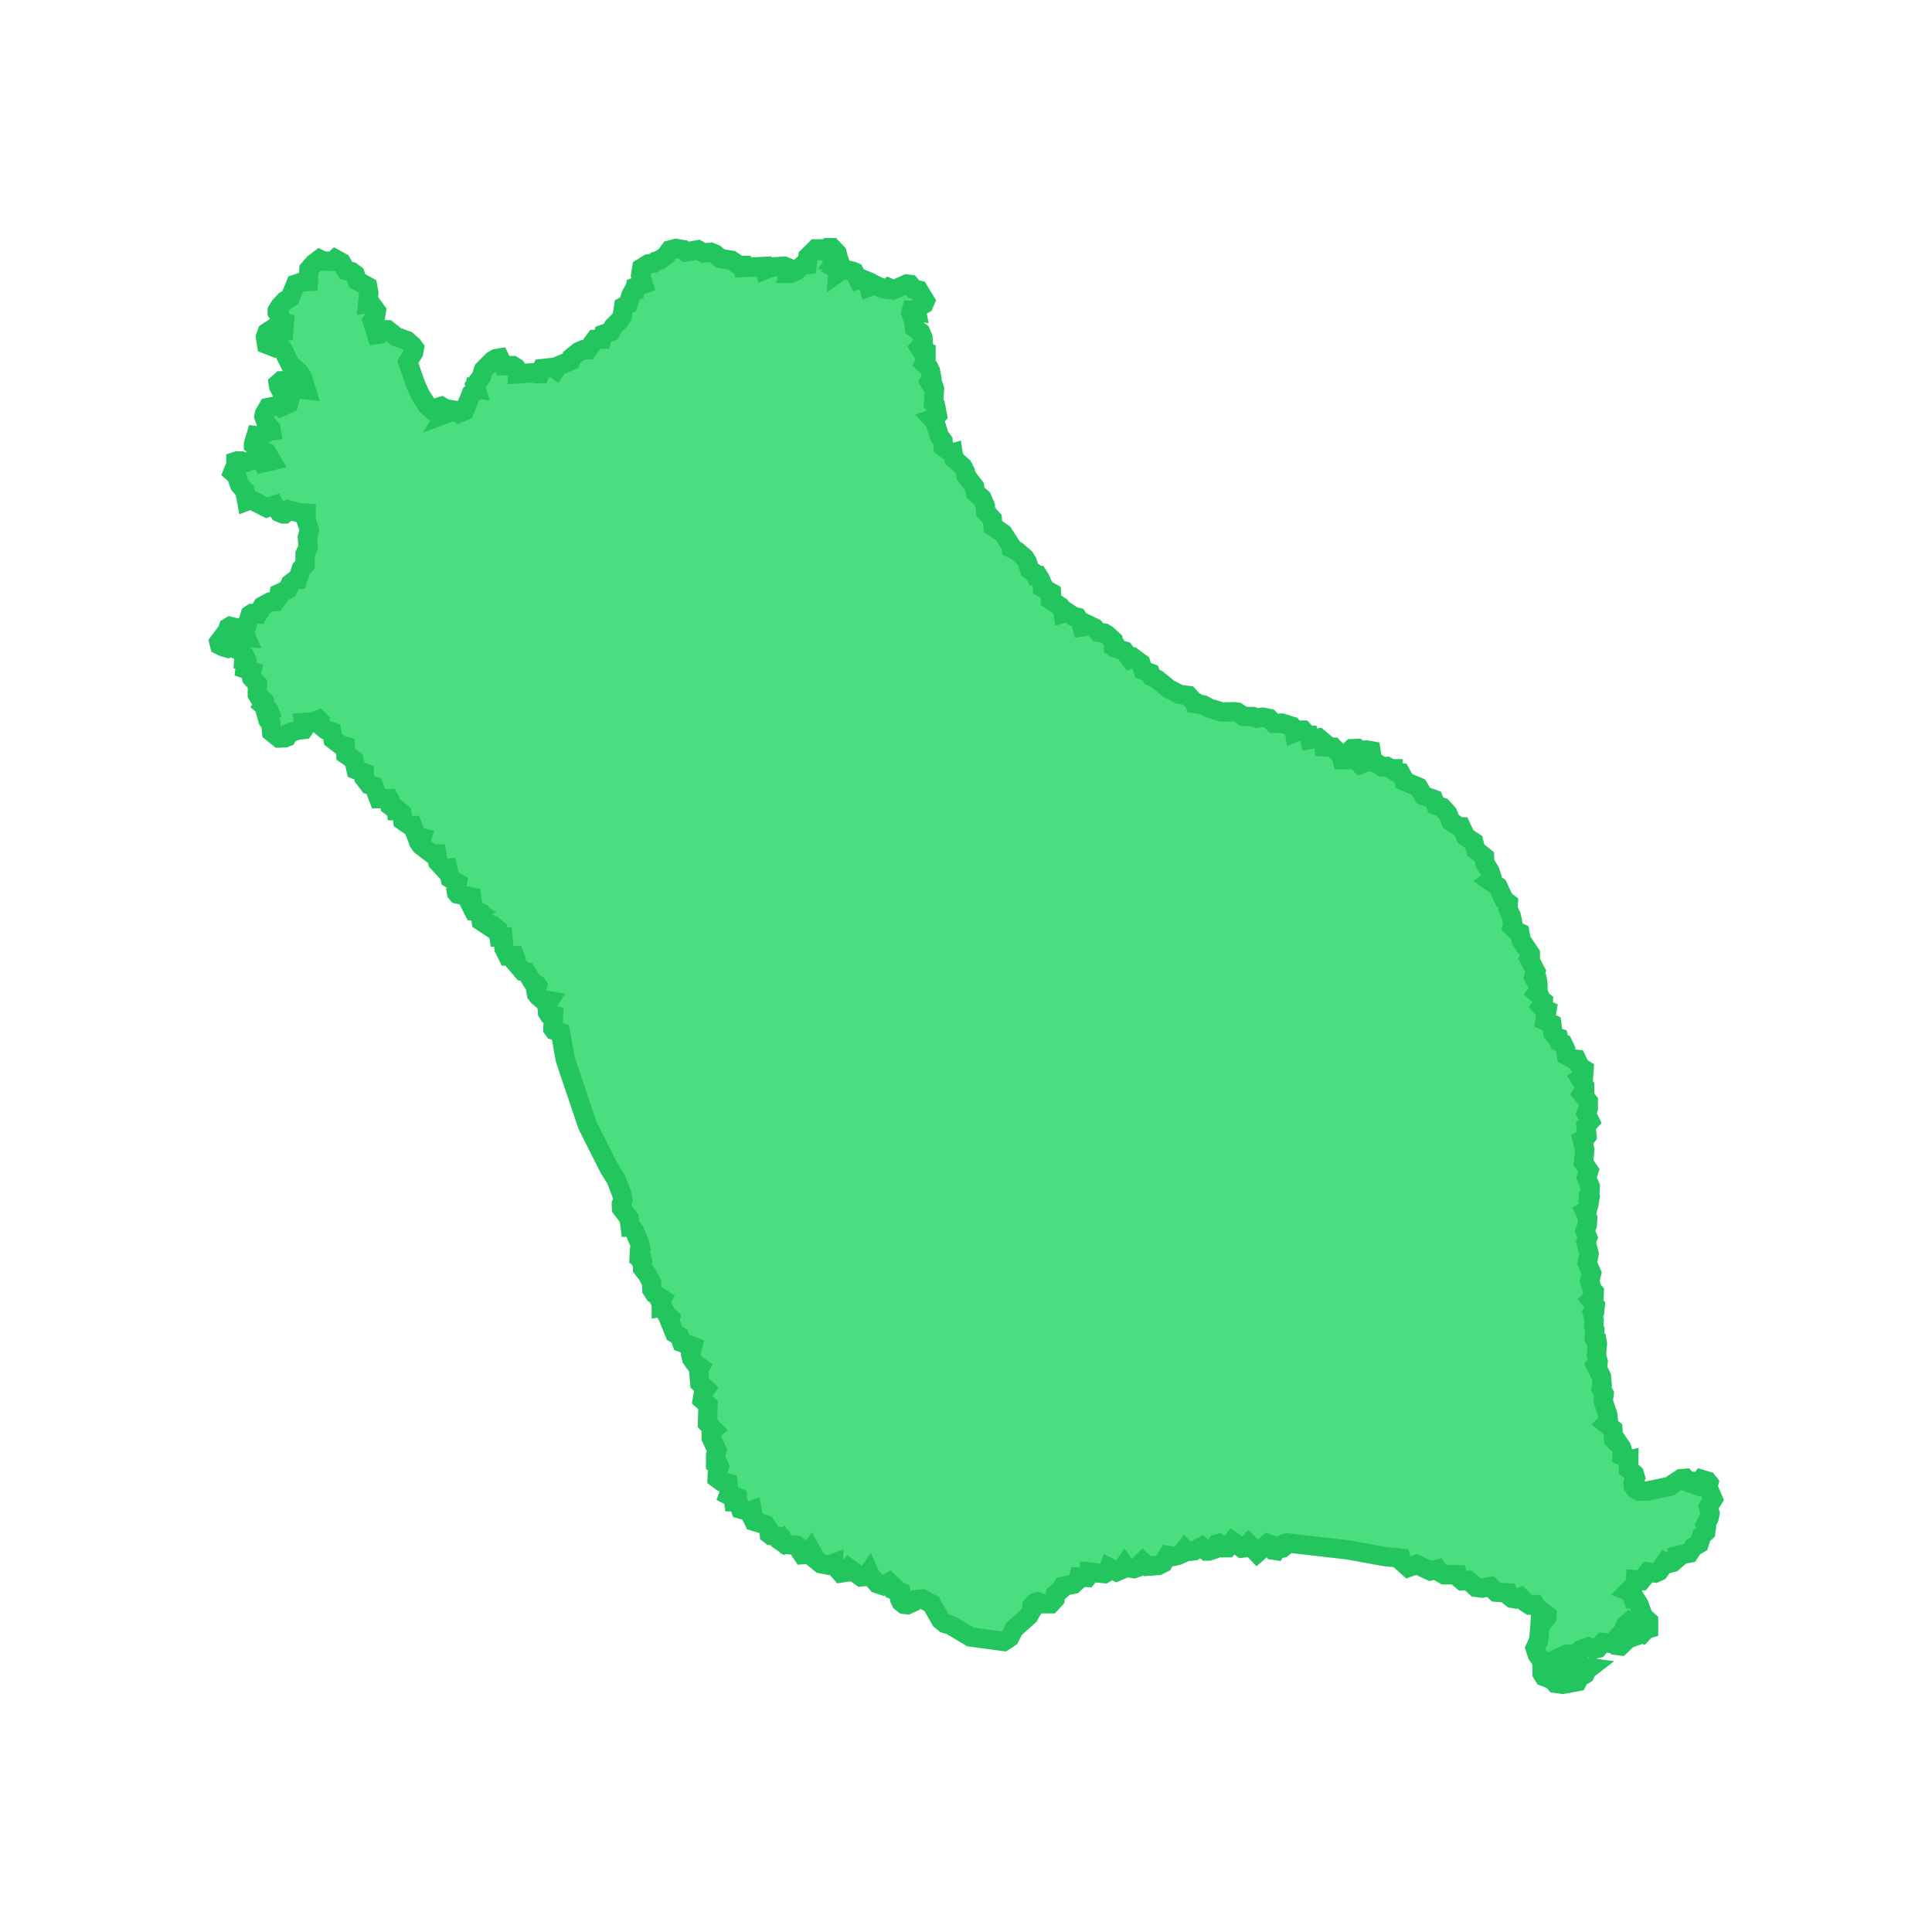 <?xml version="1.0" encoding="UTF-8"?>
<svg id="_レイヤー_2" data-name="レイヤー_2" xmlns="http://www.w3.org/2000/svg" version="1.1" viewBox="0 0 100 100">
  <!-- Generator: Adobe Illustrator 29.6.1, SVG Export Plug-In . SVG Version: 2.1.1 Build 9)  -->
  <defs>
    <style>
      .st0 {
        fill: #4ade80;
        stroke: #22c55e;
      }
    </style>
  </defs>
  <polygon class="st0" points="87.56 76.67 87.56 76.79 87.82 76.88 88.07 76.57 88.37 76.66 88.45 76.76 88.4 76.97 88.67 77.6 88.43 77.99 88.51 78.34 88.46 78.57 88.27 78.95 88.32 79.08 88.29 79.29 88.08 79.48 87.95 79.9 87.66 80.06 87.44 80.39 87.07 80.46 86.81 80.52 86.81 80.67 86.58 80.87 86.27 80.95 86.18 80.89 85.87 81.33 85.67 81.42 85.31 81.37 84.96 81.8 84.65 81.77 84.63 82 84.29 82.35 84.37 82.38 84.52 82.76 84.65 82.76 84.83 83.04 85.06 83.67 85.33 83.91 85.33 84.3 85.2 84.34 85.04 84.51 84.58 84.23 84.3 83.98 84.15 84.11 84.09 84.24 84.3 84.34 84.46 84.54 84.49 84.74 84.28 84.81 83.88 85.19 83.73 85.17 83.61 84.88 83.44 85.07 82.96 85.02 82.7 85.32 82.5 85.37 82.21 85.25 81.83 85.38 81.52 85.66 81.48 85.77 81.34 85.81 81.18 85.74 81.13 85.62 81.08 85.62 80.28 86 80.22 86.05 80.28 86.31 80.74 86.57 80.89 86.55 81.18 86.34 81.32 86.32 81.91 86.27 82.29 86.32 82.12 86.45 82.1 86.51 82.04 86.65 81.75 86.82 81.64 87.04 80.88 87.18 80.51 87.13 80.36 86.95 79.92 86.78 79.82 86.62 79.81 85.99 79.75 85.9 79.57 85.65 79.46 85.31 79.64 84.91 79.69 84.39 79.72 83.96 79.87 83.96 80.06 83.72 80.07 83.6 79.52 83.18 79.45 83.06 79.19 83.08 78.94 82.92 78.7 82.67 78.45 82.76 78.27 82.73 78.08 82.58 78.04 82.45 77.44 82.41 77.15 82.12 76.71 82.2 76.4 82.16 76 81.8 75.69 81.82 75.5 81.66 75.45 81.51 74.76 81.51 74.5 81.36 74.4 81.22 74.04 81.31 73.32 80.98 72.9 81.13 72.54 80.81 72.5 80.65 71.69 80.57 69.76 80.22 66.62 79.86 66.52 79.89 66.46 80.06 66.37 80.13 66.04 80.19 66.01 80.25 65.94 80.24 65.77 79.95 65.62 79.9 65.07 80.38 64.62 79.91 64.43 80.11 64.28 80.13 63.79 79.78 63.53 80.11 63.32 80.11 63.06 79.9 62.99 79.92 62.79 80.21 62.58 80.28 62.45 80.28 62.2 80.06 61.81 80.27 61.44 80.31 61.33 80.2 61.16 80.42 60.99 80.5 60.74 80.56 60.45 80.51 60.21 80.9 59.95 81.03 59.4 81.07 59.15 80.84 58.87 81.13 58.69 81.19 58.28 81.13 58.21 81.03 58.08 81.23 57.8 81.35 57.41 81.14 57.33 81.36 57.17 81.45 56.39 81.37 56.39 81.5 56.27 81.65 55.84 81.63 55.8 81.78 55.56 82 55.02 82.11 54.94 82.26 54.86 82.33 54.63 82.52 54.61 82.76 54.38 83.01 53.96 83.01 53.68 82.91 53.59 82.94 53.53 82.98 53.41 83.13 53.4 83.37 53.27 83.58 53.25 83.63 52.48 84.32 52.26 84.76 52.1 84.87 51.95 84.96 50.23 84.73 49.21 84.12 48.91 84.03 48.69 83.85 48.22 83.02 47.73 82.76 47.43 82.79 47.3 82.91 46.97 83.06 46.79 83.04 46.64 82.92 46.56 82.75 46.54 82.64 46.66 82.49 46.64 82.42 46.33 82.31 46.33 82.2 46.02 81.9 45.71 82.07 45.41 81.97 45.05 81.56 44.98 81.4 44.85 81.59 44.57 81.62 43.97 81.19 43.85 81.37 43.53 81.42 43.15 80.99 43.15 80.91 42.87 81.01 42.49 80.94 42.1 80.62 42.13 80.54 41.97 80.25 41.83 80.45 41.54 80.47 41.32 80.14 41.32 80.06 41.23 79.98 40.69 79.94 40.56 79.76 40.5 79.83 40.4 79.76 40.39 79.55 40.34 79.52 39.91 79.48 39.82 79.41 39.8 79.2 39.62 78.92 39.02 78.74 38.91 78.51 38.98 78.44 38.93 78.17 38.77 78.23 38.33 78.11 38.16 77.62 38.16 77.51 38.11 77.49 38.04 77.73 37.98 77.73 37.95 77.51 37.71 77.39 37.74 77.31 37.68 76.77 37.35 76.69 37.12 76.52 37.13 76.25 37.2 76.04 37.24 75.92 37.19 75.8 37.04 75.73 37.04 75.33 37.11 75.06 36.81 74.42 36.81 74.09 36.93 73.99 36.62 73.67 36.65 72.73 36.35 72.46 36.42 72.03 36.53 71.88 36.22 71.59 36.16 70.88 36.23 70.76 35.98 70.58 35.8 70.32 35.78 70.23 35.75 70.08 35.85 69.69 35.29 69.49 35.17 69.16 34.92 69.01 34.66 68.37 34.7 68.23 34.53 68.07 34.28 67.64 34.23 67.65 34.23 67.45 34.18 67.36 34.26 67.22 33.88 66.97 33.74 66.75 33.72 66.38 33.52 65.99 33.26 65.65 33.25 65.31 33.19 65.25 33.19 65.16 33.08 65.09 33.1 64.72 33.16 64.62 33.09 64.31 32.84 63.72 32.68 63.52 32.62 63.52 32.56 63.05 32.17 62.54 32.16 62.32 32.24 62.12 32.18 61.8 31.88 61.03 31.53 60.47 30.41 58.25 29.26 54.84 29.01 53.44 28.68 53.33 28.62 53.25 28.65 52.55 28.39 52.48 28.34 52.4 28.31 51.99 28.43 51.8 28.06 51.74 27.87 51.58 27.77 51.45 27.74 51.28 27.82 51.01 27.79 50.97 27.59 50.87 27.24 50.31 27.07 50.28 26.7 49.85 26.71 49.69 26.63 49.47 26.28 49.48 26.09 49.1 26.03 48.5 25.83 48.5 25.77 48.11 25.6 47.97 25.44 48.03 24.91 47.68 24.84 47.23 24.57 47.1 24.66 47.19 24.53 47.17 24.49 47.09 24.55 47.07 24.49 47.03 24.41 46.43 23.69 46.28 23.63 46.21 23.6 46.04 23.67 45.69 23.3 45.47 23.18 44.95 22.99 44.98 22.66 44.62 22.6 44.19 22.34 44.18 21.8 43.77 21.73 43.67 21.83 43.36 21.56 43.29 21.35 42.73 21.21 42.73 20.85 42.48 20.8 42.1 20.64 41.96 20.52 41.96 20.51 41.87 20.45 41.82 20.34 41.82 20.2 41.71 20.18 41.41 20.14 41.34 19.6 41.34 19.35 40.69 19.11 40.62 18.85 40.28 18.85 40 18.43 39.84 18.32 39.34 17.9 39.05 17.87 38.63 17.62 38.56 17.24 38.27 17.17 37.88 16.87 37.78 16.48 37.46 16.53 37.29 16.49 37.25 16.21 37.36 15.71 37.4 15.75 37.7 15.71 37.76 15.37 37.8 14.94 37.96 14.84 38.15 14.74 38.19 14.44 38.2 14.06 37.89 14.02 37.46 13.87 37.27 13.81 37.06 13.98 36.92 13.93 36.79 13.66 36.55 13.73 36.47 13.69 36.31 13.55 36.17 13.45 36.17 13.32 35.95 13.32 35.4 13.03 35.09 12.99 34.91 13.03 34.74 12.68 34.62 12.71 34.32 12.78 34.26 12.78 34.18 12.74 34.1 12.62 34.1 12.63 33.95 12.48 33.7 11.82 33.44 11.72 33.53 11.57 33.49 11.37 33.39 11.33 33.23 11.76 32.66 11.82 32.48 11.92 32.42 12.13 32.47 12.28 32.79 12.56 32.9 12.6 32.98 12.74 32.99 12.67 32.83 12.59 32.84 12.54 32.58 12.78 32.37 12.95 31.82 13.04 31.76 13.35 31.78 13.59 31.37 13.98 31.16 14.24 31.14 14.42 30.89 14.45 30.72 14.9 30.5 15.03 30.21 15.29 30.01 15.41 30 15.59 29.44 15.79 29.23 15.79 28.68 15.95 28.35 15.91 27.82 16.01 27.43 15.85 26.95 15.85 26.56 15.45 26.53 14.94 26.4 14.72 26.6 14.65 26.6 14.46 26.52 14.29 26.27 14.18 26.26 14.15 26.17 13.81 26.28 12.98 25.86 12.77 25.94 12.67 25.4 12.4 25.09 12.24 24.62 12.05 24.45 12.21 24.05 12.21 23.88 12.27 23.86 12.47 23.86 12.69 23.95 13.39 23.7 13.57 23.8 13.63 23.95 14.06 23.85 13.81 23.43 13.3 23.18 13.12 23.03 13.12 22.98 13.25 22.55 13.48 22.58 13.9 22.32 14.04 22.3 14.02 22.18 13.8 21.95 13.66 21.56 13.69 21.41 13.88 21.09 14.39 20.99 14.52 21.08 14.94 20.89 14.96 20.82 14.72 20.56 14.42 19.99 14.4 19.85 14.56 19.71 14.64 19.71 15.48 20.14 15.85 20.18 15.64 19.51 15.48 19.27 15.02 18.86 14.63 18.07 14.36 17.81 14.16 17.96 13.8 17.82 13.74 17.44 13.83 17.2 14.12 17.01 14.52 17.17 14.68 17.15 14.72 16.68 14.61 16.64 14.59 16.53 14.35 16.17 14.35 16.08 14.5 15.84 14.76 15.56 15.02 15.41 15.3 14.71 15.69 14.58 15.96 14.57 15.99 13.94 16.25 13.64 16.54 13.42 16.73 13.51 17.23 13.53 17.36 13.41 17.67 13.58 17.91 14 18.19 14.06 18.38 14.2 18.49 14.53 19.03 14.83 19.09 15.16 19.03 15.72 19.19 15.7 19.48 16.1 19.44 16.35 19.27 16.6 19.49 17.32 19.65 17.3 19.91 17.07 20.06 17.07 20.49 17.42 21.06 17.63 21.35 17.88 21.45 18.02 21.41 18.24 21.11 18.73 21.5 19.86 21.75 20.42 22.09 20.96 22.33 21.19 22.84 21.03 23.12 21.19 23.14 21.33 23.09 21.41 23.33 21.32 23.38 21.21 23.56 21.24 23.75 21.38 24.04 21.26 24.39 20.39 24.55 20.29 24.58 20.1 24.64 20.11 24.59 19.94 24.9 19.52 25.03 19.14 25.49 18.67 25.68 18.56 25.86 18.53 26.05 18.93 26.54 18.92 26.7 19.02 26.81 19.18 26.8 19.35 27.79 19.28 27.84 19.34 27.95 19.34 28.06 19.08 28.67 19.01 28.78 19.1 28.89 18.94 29.54 18.67 29.59 18.5 29.96 18.2 30.19 18.1 30.42 18.1 30.81 17.57 31.15 17.56 31.23 17.3 31.61 17.17 31.75 16.9 32.09 16.56 32.21 16.36 32.28 15.87 32.51 15.75 32.66 15.27 32.78 15.06 32.86 15.04 32.89 14.86 33.3 14.71 33.16 14.25 33.22 13.87 33.56 13.66 33.82 13.62 33.95 13.52 34.15 13.46 34.48 13.22 34.68 12.94 34.99 12.86 35.36 12.92 35.5 13.04 36.12 12.93 36.41 13.09 36.79 13.06 37.01 13.15 37.29 13.38 37.86 13.47 38.25 13.74 38.44 13.74 38.46 13.85 39.54 13.79 39.59 13.97 39.84 13.87 39.84 13.82 40.6 13.78 40.79 13.86 40.88 13.98 40.83 14.15 40.94 14.15 41.22 14.02 41.55 13.72 41.77 13.7 41.82 13.29 42.23 12.88 42.4 12.88 42.41 12.94 42.54 12.98 42.82 12.82 43.06 12.82 43.33 13.11 43.37 13.28 43.22 13.51 43.45 13.53 43.47 13.59 43.43 13.63 43.43 13.81 43.31 13.93 43.38 13.97 43.37 14.11 43.62 13.93 44.13 14.04 44.22 14.08 44.42 14.48 44.59 14.43 44.91 14.56 44.98 14.84 45.25 14.73 45.71 14.94 45.9 14.97 46 14.89 46.26 15 46.94 14.7 47.1 14.72 47.31 14.97 47.55 15.02 47.89 15.58 47.82 15.74 47.41 15.98 47.44 16.13 47.17 16.09 47.14 16.2 47.29 16.62 47.33 16.97 47.66 17.21 47.77 17.47 47.79 17.75 47.59 17.98 47.69 18.13 47.93 18.22 47.93 18.59 47.83 18.8 48.07 19.02 48.16 19.2 48.22 19.53 48.1 19.75 48.22 19.95 48.31 19.96 48.37 20.13 48.32 20.88 48.42 20.99 48.52 21.5 48.42 21.62 48.25 21.68 48.39 21.83 48.62 22.57 48.81 22.83 48.82 23.13 49.26 23.46 49.33 23.44 49.38 23.75 49.83 24.15 49.97 24.42 50 24.62 50.44 25.19 50.49 25.5 50.83 25.79 51 26.19 51.02 26.49 51.36 26.86 51.4 27.25 51.92 27.61 52.34 28.26 52.35 28.38 52.63 28.52 53.04 28.87 53.17 29.08 53.3 29.49 53.55 29.66 53.61 29.79 53.73 29.79 53.82 29.93 53.96 30.24 53.96 30.42 54.42 30.68 54.43 30.9 54.36 30.95 54.36 31.04 54.88 31.39 55.01 31.61 55.03 31.75 55.24 31.69 55.55 31.9 55.76 31.95 55.93 32.22 56 32.45 56.14 32.43 56.28 32.32 56.65 32.5 56.86 32.73 57.16 32.77 57.31 32.86 57.61 33.14 57.63 33.42 57.75 33.46 57.78 33.56 58.19 33.69 58.5 34.11 58.67 34.05 59.05 34.33 59.16 34.69 59.55 34.84 59.63 35.03 59.89 35.16 60.49 35.65 61.05 35.94 61.51 36 61.73 36.25 61.83 36.31 61.86 36.42 62.27 36.48 62.58 36.65 63.24 36.85 63.9 36.84 64.04 36.86 64.37 37.08 64.86 37.09 65.06 37.17 65.37 37.12 65.69 37.19 65.93 37.44 66.36 37.43 66.86 37.59 66.98 37.73 67.01 37.91 67.29 37.79 67.44 37.79 67.68 38.06 67.74 38.06 67.79 38.28 68.25 38.2 68.5 38.41 68.53 38.65 69 38.67 69.42 39.11 69.47 39.32 69.92 39.32 70.06 39.17 70.06 39.07 69.91 39.03 69.86 38.86 69.98 38.75 70.26 38.74 70.41 38.86 70.74 38.82 70.96 38.86 71.01 39.15 70.92 39.23 70.78 39.29 70.44 39.29 70.22 39.15 70.12 39.18 70.01 39.32 70.21 39.35 70.41 39.56 70.77 39.42 71.06 39.4 71.07 39.45 71.32 39.54 71.53 39.69 71.78 39.67 71.99 39.79 72.11 39.79 72.11 39.86 72.29 39.98 72.49 40 72.66 40.31 72.68 40.43 73.42 40.74 73.67 41.18 74.2 41.37 74.32 41.68 74.64 41.78 74.94 42.11 75.1 42.52 75.55 42.8 75.63 42.8 75.87 43.31 76.28 43.58 76.39 44 76.84 44.36 76.85 44.66 77.12 45.1 77.22 45.41 77.2 45.52 77.11 45.59 77.53 45.88 77.85 46.57 78.07 46.74 78.05 47.05 78.22 47.4 78.31 47.82 78.27 47.97 78.55 48.24 78.67 48.29 78.74 48.67 79.21 49.37 79.21 49.58 79.16 49.65 79.49 50.28 79.39 50.58 79.49 50.76 79.58 50.79 79.6 50.9 79.61 51.3 79.54 51.4 79.68 51.52 79.76 51.72 79.88 51.82 79.87 51.96 79.77 52.1 79.89 52.23 79.96 52.23 80.07 52.28 79.97 52.84 80.32 53 80.38 53.48 80.55 53.68 80.67 53.72 80.72 53.93 80.89 54.01 81.04 54.32 81.08 54.63 81.41 54.81 81.6 54.83 81.79 55.23 81.99 55.35 81.96 55.76 81.8 55.85 82.02 56.21 82.02 56.41 81.89 56.61 82.21 57.01 82.21 57.36 82.1 57.63 82.3 58.04 82.09 58.27 82.14 58.8 82.04 58.93 81.9 59 82.03 59.51 81.96 60.17 82.24 60.59 82.12 60.96 82.31 61.42 82.29 61.78 82.22 61.89 82.21 62.13 82.27 62.16 82.24 62.34 82.16 62.61 82.02 62.7 82.18 63.05 82.15 63.43 82.04 63.72 82.18 64.06 82.09 64.29 82.25 64.89 82.16 65.38 82.38 65.9 82.28 66.31 82.41 66.74 82.52 66.87 82.51 67.1 82.33 67.28 82.57 67.57 82.54 67.86 82.43 67.98 82.51 68.33 82.49 68.7 82.55 68.83 82.52 69.29 82.59 69.41 82.66 69.43 82.68 69.55 82.63 70.15 82.72 70.47 82.71 70.56 82.6 70.67 82.89 71.25 82.93 71.71 82.88 71.88 83.03 72.15 82.98 72.52 83.22 73.23 83.25 73.57 83.13 73.69 83.48 73.97 83.52 74.5 83.62 74.61 83.72 74.62 83.93 74.93 83.98 75.1 83.96 75.36 84.15 75.45 84.22 75.6 84.3 75.58 84.29 76.04 84.59 76.29 84.65 76.49 84.53 76.77 84.55 76.94 84.65 77.08 84.84 77.18 85.24 77.18 86.44 76.93 86.64 76.78 87 76.54 87.23 76.52 87.35 76.65 87.56 76.67"/>
</svg>